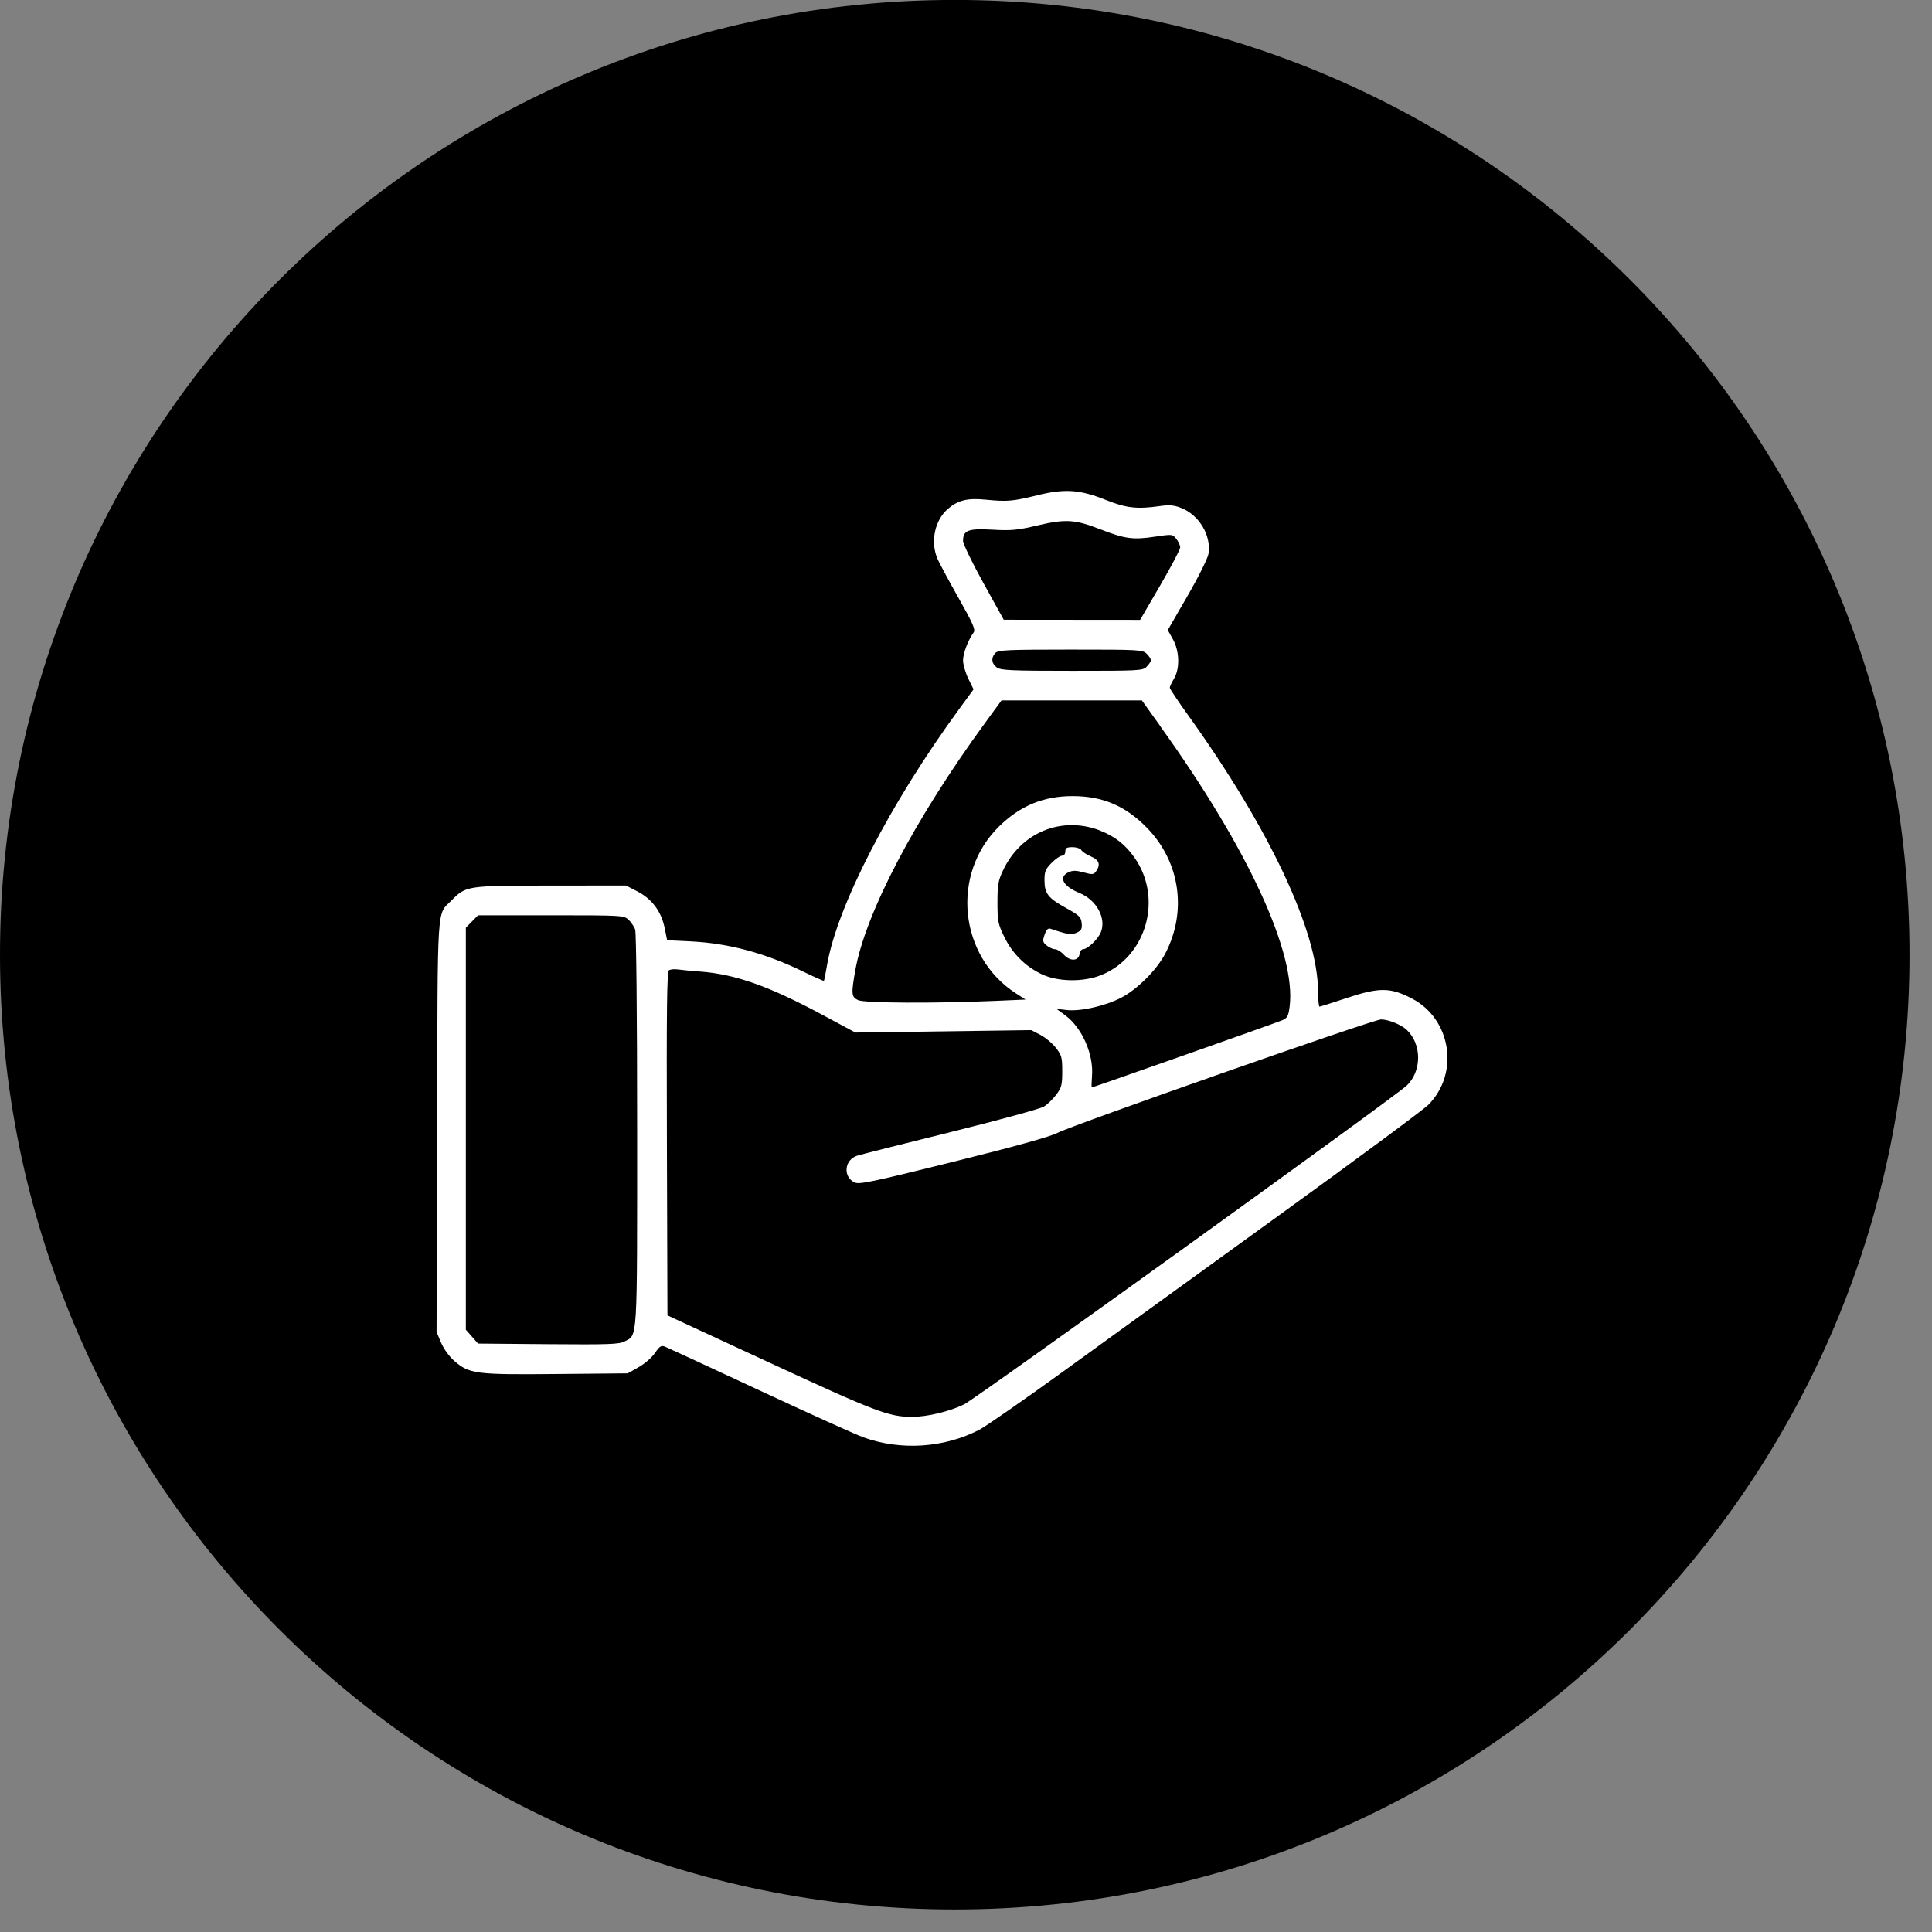 <!-- Generated by IcoMoon.io -->
<svg version="1.1" xmlns="http://www.w3.org/2000/svg" width="32" height="32" viewBox="0 0 32 32">
<rect x="0" y="0" width="32" height="32" fill="#808080" stroke="none"/>
<title>deposite</title>
<path fill="#000" d="M15.814 31.627c8.734 0 15.814-7.080 15.814-15.814s-7.080-15.814-15.814-15.814c-8.734 0-15.814 7.080-15.814 15.814s7.080 15.814 15.814 15.814z"></path>
<path fill="#fff" d="M17.178 8.204c-0.404 0.099-0.497 0.107-0.851 0.072-0.301-0.030-0.457 0.008-0.625 0.151-0.223 0.191-0.297 0.554-0.171 0.836 0.035 0.078 0.192 0.37 0.35 0.649 0.232 0.411 0.279 0.517 0.246 0.562-0.092 0.128-0.175 0.345-0.176 0.462-0 0.069 0.039 0.205 0.087 0.304l0.087 0.178-0.229 0.313c-1.146 1.564-2.028 3.27-2.198 4.256-0.023 0.136-0.046 0.252-0.051 0.258s-0.155-0.061-0.334-0.148c-0.637-0.311-1.242-0.474-1.88-0.505l-0.383-0.019-0.042-0.205c-0.055-0.272-0.21-0.479-0.452-0.604l-0.188-0.097-1.248 0.001c-1.387 0.001-1.402 0.003-1.639 0.244-0.25 0.254-0.231-0.041-0.241 3.743l-0.009 3.407 0.075 0.177c0.043 0.102 0.135 0.229 0.216 0.3 0.25 0.218 0.356 0.232 1.69 0.219l1.186-0.011 0.18-0.102c0.099-0.056 0.221-0.162 0.271-0.236 0.076-0.112 0.103-0.129 0.166-0.104 0.041 0.016 0.744 0.342 1.562 0.723s1.593 0.732 1.722 0.778c0.618 0.224 1.337 0.178 1.922-0.125 0.108-0.056 0.741-0.496 1.407-0.978s2.261-1.637 3.545-2.565c1.284-0.928 2.402-1.756 2.485-1.839 0.519-0.521 0.38-1.422-0.273-1.761-0.356-0.185-0.54-0.186-1.072-0.010-0.24 0.080-0.446 0.145-0.458 0.145s-0.023-0.115-0.024-0.255c-0.003-0.992-0.808-2.702-2.157-4.579-0.164-0.229-0.299-0.43-0.299-0.448s0.031-0.084 0.069-0.148c0.101-0.168 0.093-0.458-0.017-0.655l-0.085-0.152 0.326-0.564c0.18-0.311 0.336-0.624 0.348-0.698 0.050-0.301-0.154-0.645-0.452-0.761-0.12-0.047-0.197-0.053-0.352-0.031-0.377 0.054-0.559 0.034-0.897-0.102-0.43-0.172-0.678-0.189-1.136-0.077zM18.216 8.763c0.41 0.161 0.55 0.181 0.906 0.127 0.294-0.044 0.298-0.044 0.362 0.036 0.035 0.044 0.064 0.108 0.064 0.141s-0.15 0.317-0.332 0.63l-0.332 0.57-2.259-0.002-0.337-0.609c-0.186-0.335-0.337-0.649-0.337-0.698 0-0.175 0.087-0.208 0.487-0.185 0.311 0.018 0.413 0.008 0.741-0.069 0.467-0.111 0.627-0.101 1.038 0.060zM18.994 10.829c0.038 0.039 0.069 0.086 0.069 0.106s-0.031 0.067-0.069 0.106c-0.066 0.068-0.115 0.070-1.238 0.070-1.002 0-1.18-0.008-1.245-0.055-0.090-0.064-0.099-0.164-0.023-0.242 0.047-0.048 0.209-0.055 1.245-0.055 1.145 0 1.194 0.003 1.26 0.070zM19.221 12.034c1.453 2.024 2.254 3.762 2.139 4.641-0.021 0.16-0.036 0.187-0.131 0.227-0.11 0.047-3.123 1.109-3.145 1.109-0.007 0-0.005-0.085 0.003-0.189 0.029-0.36-0.165-0.8-0.444-1.006l-0.144-0.106 0.168 0.019c0.227 0.026 0.637-0.066 0.902-0.203s0.589-0.459 0.731-0.731c0.366-0.699 0.246-1.523-0.304-2.085-0.355-0.363-0.734-0.524-1.23-0.524-0.482 0-0.865 0.158-1.215 0.499-0.808 0.789-0.671 2.157 0.276 2.768l0.159 0.103-0.509 0.022c-0.994 0.043-2.163 0.037-2.265-0.013-0.111-0.053-0.115-0.101-0.046-0.492 0.167-0.945 0.985-2.505 2.148-4.097l0.274-0.375h2.325l0.309 0.431zM18.212 13.754c0.247 0.094 0.425 0.232 0.579 0.451 0.474 0.673 0.199 1.642-0.551 1.945-0.294 0.119-0.716 0.113-0.982-0.012-0.274-0.129-0.492-0.346-0.625-0.622-0.103-0.213-0.112-0.261-0.112-0.568 0-0.289 0.012-0.362 0.091-0.529 0.294-0.628 0.965-0.907 1.6-0.666zM17.645 14.103c0 0.041-0.023 0.070-0.055 0.070-0.030 0-0.108 0.054-0.173 0.12-0.102 0.104-0.118 0.143-0.117 0.29 0.001 0.219 0.059 0.292 0.363 0.46 0.215 0.119 0.243 0.147 0.253 0.248 0.009 0.094-0.005 0.121-0.080 0.156-0.088 0.041-0.158 0.031-0.437-0.064-0.040-0.014-0.068 0.014-0.097 0.098-0.036 0.105-0.033 0.124 0.034 0.179 0.041 0.034 0.103 0.062 0.138 0.062s0.101 0.041 0.147 0.091c0.103 0.113 0.243 0.107 0.26-0.012 0.006-0.044 0.032-0.079 0.058-0.079 0.074 0 0.247-0.165 0.294-0.28 0.095-0.232-0.071-0.537-0.355-0.652-0.272-0.11-0.351-0.263-0.179-0.343 0.068-0.032 0.126-0.031 0.25 0.003 0.144 0.039 0.166 0.037 0.205-0.018 0.079-0.111 0.052-0.189-0.086-0.247-0.071-0.030-0.142-0.077-0.157-0.104s-0.081-0.049-0.147-0.049c-0.096 0-0.119 0.014-0.119 0.070zM10.41 15.233c0.043 0.041 0.092 0.113 0.11 0.161 0.019 0.052 0.033 1.393 0.033 3.325 0 3.56 0.010 3.384-0.209 3.5-0.089 0.047-0.269 0.053-1.265 0.045l-1.161-0.010-0.202-0.23v-6.658l0.202-0.206h1.207c1.178 0 1.209 0.002 1.285 0.074zM11.601 16.092c0.586 0.046 1.135 0.241 2.031 0.722l0.536 0.288 2.912-0.040 0.151 0.078c0.083 0.043 0.198 0.139 0.257 0.214 0.096 0.123 0.106 0.159 0.106 0.39 0 0.226-0.011 0.27-0.099 0.387-0.055 0.073-0.147 0.162-0.206 0.198s-0.753 0.226-1.544 0.422c-0.791 0.196-1.486 0.371-1.545 0.39-0.214 0.066-0.243 0.348-0.046 0.444 0.076 0.037 0.291-0.008 1.631-0.341 1.015-0.252 1.607-0.416 1.728-0.479 0.261-0.135 5.237-1.88 5.361-1.88 0.12 0 0.33 0.084 0.422 0.169 0.256 0.236 0.257 0.688 0.002 0.928-0.215 0.201-7.135 5.185-7.333 5.281-0.242 0.117-0.611 0.205-0.862 0.205-0.377 0-0.609-0.088-2.34-0.89l-1.708-0.791-0.009-2.845c-0.007-2.252 0-2.85 0.035-2.872 0.024-0.015 0.090-0.021 0.147-0.013s0.225 0.025 0.374 0.036z"></path>
</svg>
